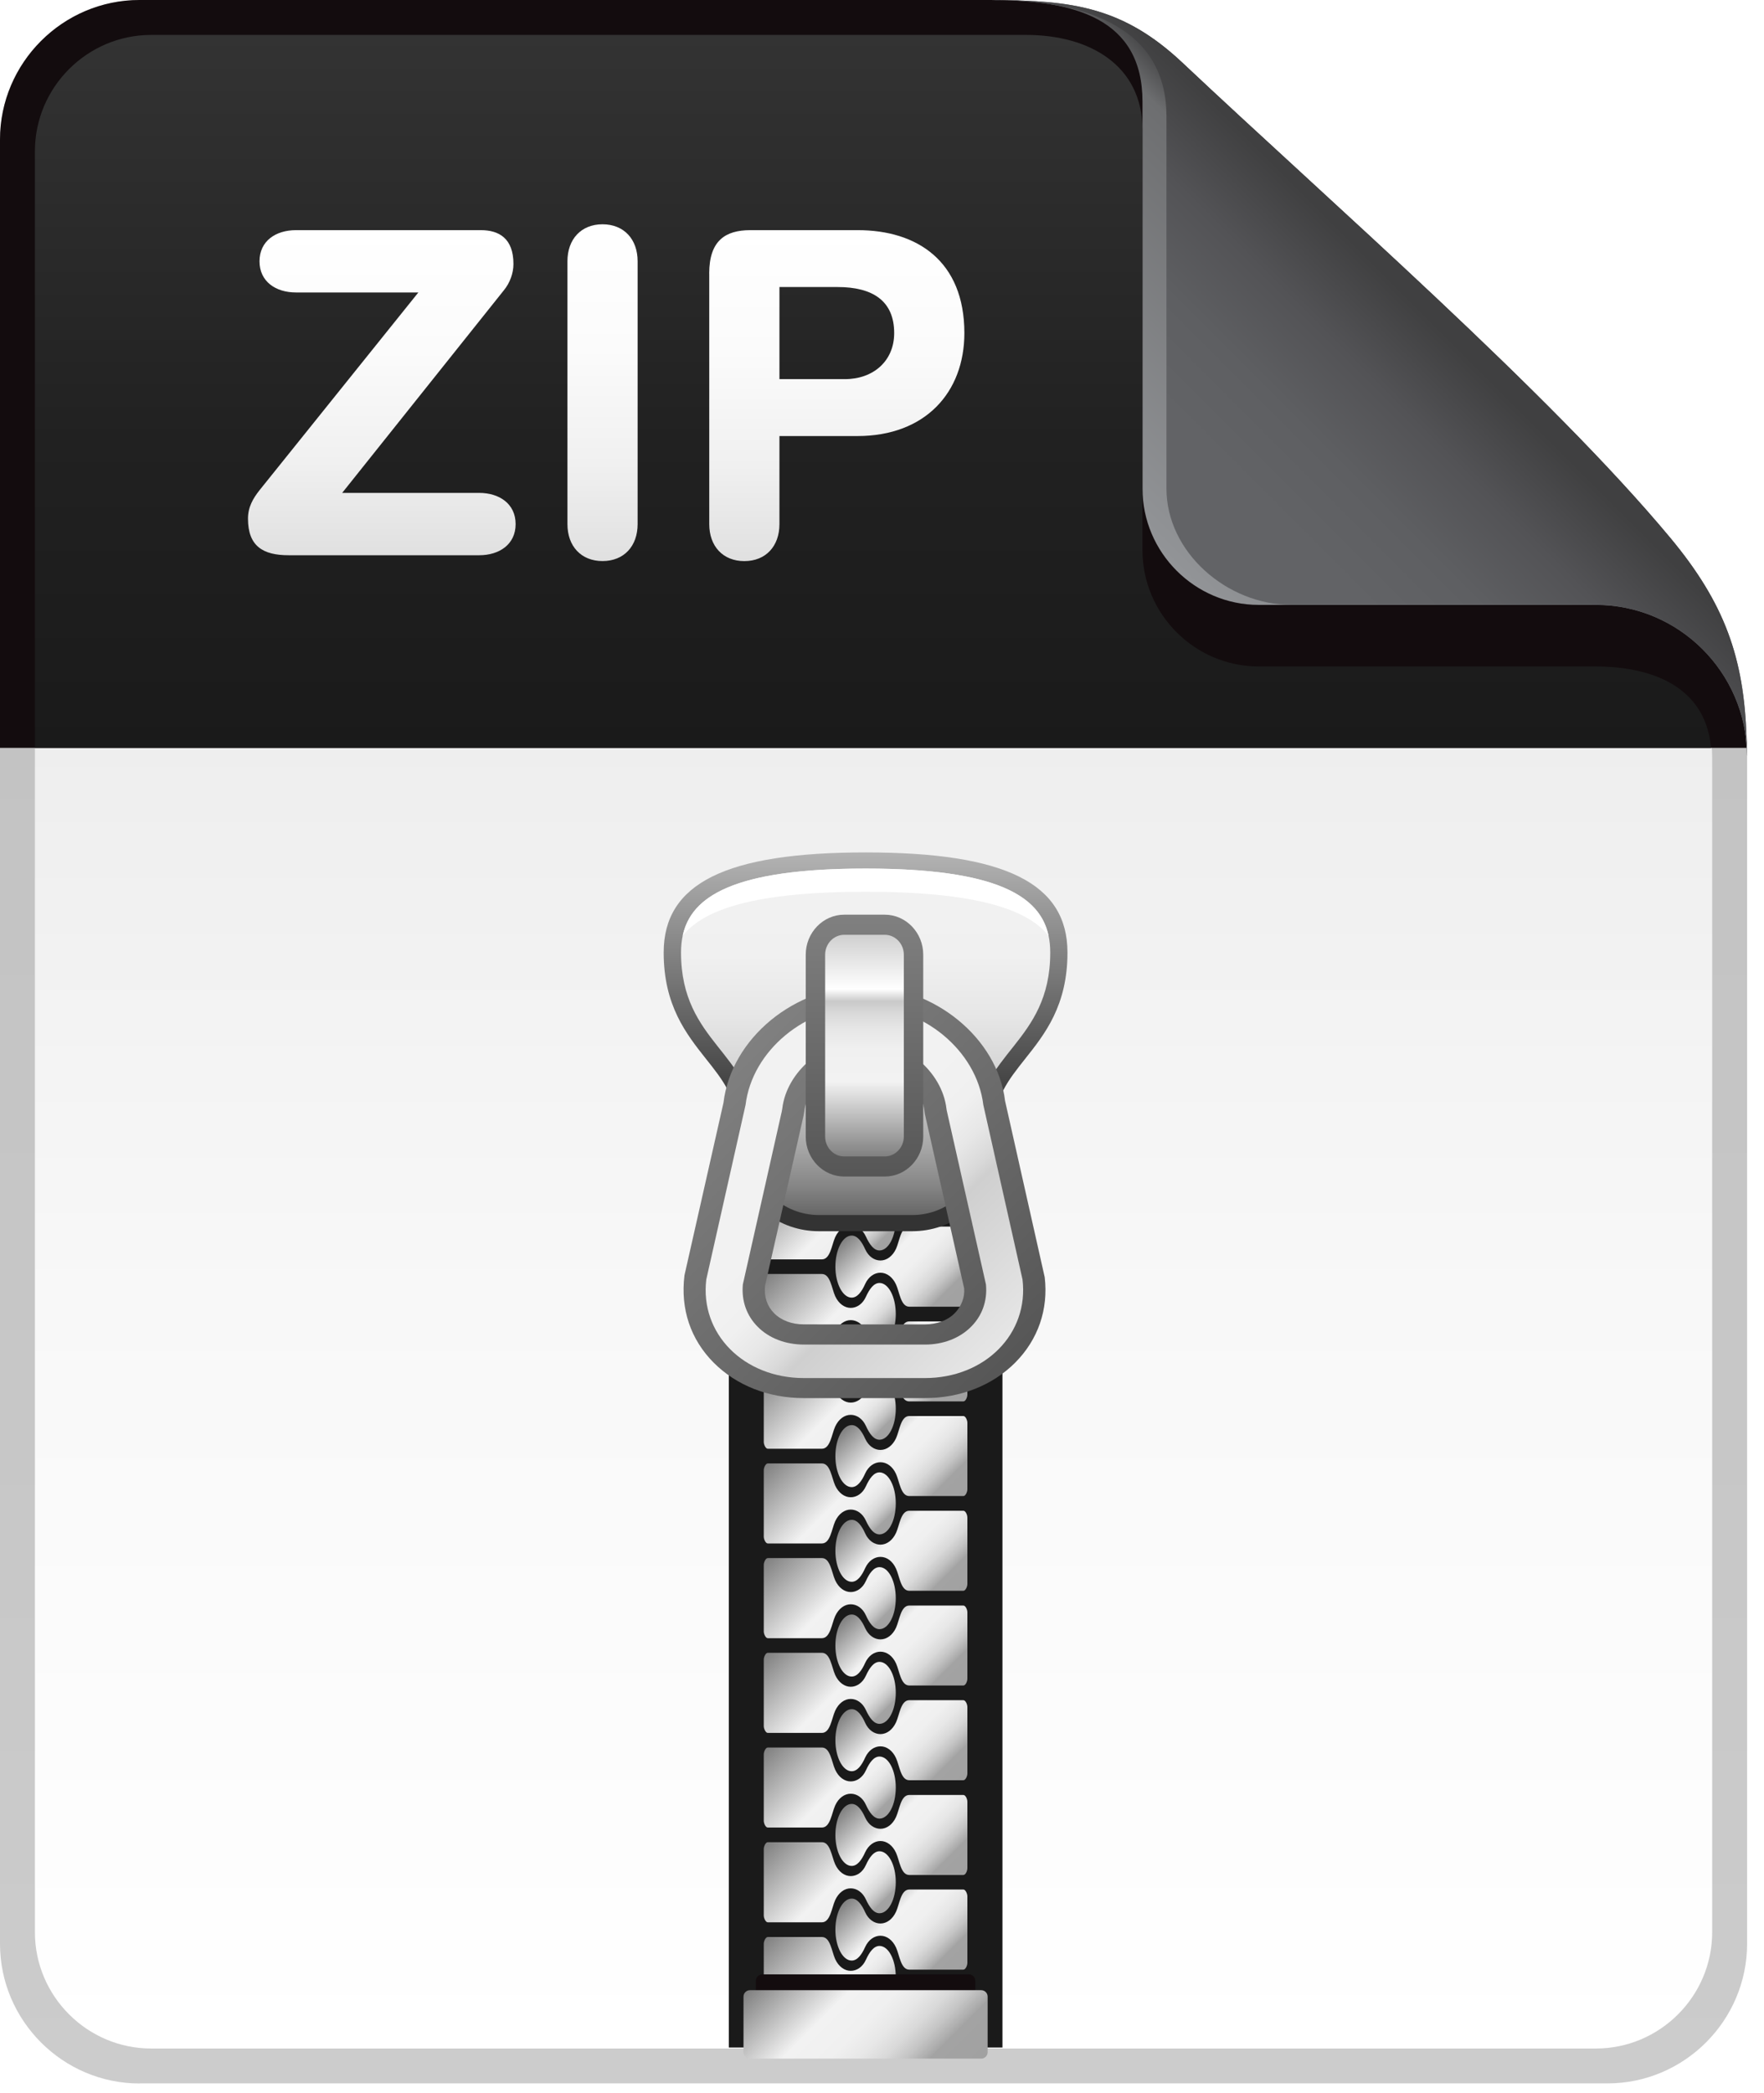 <svg xmlns="http://www.w3.org/2000/svg" xmlns:xlink="http://www.w3.org/1999/xlink" id="Layer_1" width="43" height="51" x="0" y="0" enable-background="new 0 0 43 51" version="1.1" viewBox="0 0 43 51" xml:space="preserve"><g><g><linearGradient id="SVGID_1_" x1="21.294" x2="21.294" y1="50.766" y2="0" gradientUnits="userSpaceOnUse"><stop offset="0" stop-color="#CCC"/><stop offset=".319" stop-color="#C7C7C7"/><stop offset="1" stop-color="#BFBFBF"/></linearGradient><path fill="url(#SVGID_1_)" d="M3.401,50.766C1.53,50.766,0,49.234,0,47.363V3.402C0,1.531,1.53,0,3.401,0c0,0,14.453,0,20.763,0 c2.458,0,3.122,0.49,4.446,1.568c1.779,1.451,3.999,3.809,6.208,5.984c3.728,3.672,7.77,7.324,7.77,10.871 c0,7.213,0,28.939,0,28.939c-0.001,1.871-1.531,3.402-3.402,3.402H3.401z"/><linearGradient id="SVGID_2_" x1="21.294" x2="21.294" y1="49.914" y2=".852" gradientUnits="userSpaceOnUse"><stop offset="0" stop-color="#FFF"/><stop offset=".373" stop-color="#F8F8F8"/><stop offset=".928" stop-color="#E4E4E4"/><stop offset="1" stop-color="#E0E0E0"/></linearGradient><path fill="url(#SVGID_2_)" d="M38.902,16.238h-8.219c-1.559,0-2.834-1.275-2.834-2.836V3.162c0-1.559-1.275-2.311-2.835-2.311 H3.685c-1.559,0-2.834,1.275-2.834,2.834V47.08c0,1.559,1.275,2.834,2.834,2.834h35.218c1.559,0,2.834-1.275,2.834-2.834V18.459 C41.736,16.584,40.047,16.238,38.902,16.238z"/><g><path fill="#130C0E" d="M42.574,18.224c-0.148-3.484-4.098-7.068-7.756-10.671C32.609,5.377,30.39,3.02,28.61,1.568 C27.286,0.49,26.622,0,24.164,0C17.854,0,3.401,0,3.401,0C1.53,0,0,1.531,0,3.402v14.821H42.574z"/><g><linearGradient id="SVGID_3_" x1="28.717" x2="34.825" y1="13.871" y2="7.763" gradientUnits="userSpaceOnUse"><stop offset="0" stop-color="#929497"/><stop offset=".883" stop-color="#6D6E70"/><stop offset="1" stop-color="#404041"/></linearGradient><path fill="url(#SVGID_3_)" d="M42.574,17.973c-0.061-1.941-0.529-3.271-1.861-4.871c-2.948-3.539-8.281-8.176-11.894-11.578 c-1.426-1.34-2.665-1.516-4.56-1.521C24.202,0,24.164,0,24.164,0c2.027,0,3.686,0.447,3.686,2.475v9.428 c0,1.561,1.275,2.836,2.834,2.836h8.219c2.019,0,3.669,1.645,3.683,3.66c0,0.008,0.002,0.016,0.002,0.023 c0-0.002,0-0.004,0-0.004c0,0.002,0,0.004,0,0.006C42.587,18.424,42.593,18.25,42.574,17.973z"/><linearGradient id="SVGID_4_" x1="29.057" x2="34.846" y1="13.531" y2="7.742" gradientUnits="userSpaceOnUse"><stop offset=".258" stop-color="#626366"/><stop offset=".5" stop-color="#5E5F62"/><stop offset=".748" stop-color="#535356"/><stop offset=".998" stop-color="#404041"/><stop offset="1" stop-color="#404041"/></linearGradient><path fill="url(#SVGID_4_)" d="M42.574,17.973c-0.061-1.941-0.529-3.271-1.861-4.871c-2.948-3.539-8.281-8.176-11.894-11.578 c-1.426-1.34-2.665-1.516-4.56-1.521C24.202,0,24.164,0,24.164,0c2.027,0,4.27,0.521,4.27,2.834v9.068 c0,1.561,1.483,2.836,3.042,2.836h7.427c2.019,0,3.669,1.645,3.683,3.66c0,0.008,0.002,0.016,0.002,0.023 c0-0.002,0-0.004,0-0.004c0,0.002,0,0.004,0,0.006C42.587,18.424,42.593,18.25,42.574,17.973z"/></g><linearGradient id="SVGID_5_" x1="21.28" x2="21.28" y1="18.224" y2=".852" gradientUnits="userSpaceOnUse"><stop offset="0" stop-color="#1A1A1A"/><stop offset=".431" stop-color="#212121"/><stop offset="1" stop-color="#333"/></linearGradient><path fill="url(#SVGID_5_)" d="M41.709,18.224c-0.146-1.655-1.715-1.985-2.807-1.985h-8.219c-1.559,0-2.834-1.275-2.834-2.836 V3.162c0-1.559-1.275-2.311-2.835-2.311H3.685c-1.559,0-2.834,1.275-2.834,2.834v14.538H41.709z"/></g><polygon fill="#1A1A1A" points="24.436 22.118 24.436 22.407 24.436 49.89 17.766 49.89 17.766 22.407 17.766 22.118"/><linearGradient id="SVGID_6_" x1="-720.544" x2="-718.258" y1="89.478" y2="87.192" gradientTransform="matrix(-1 0 0 1 -699.394 -40.164)" gradientUnits="userSpaceOnUse"><stop offset="0" stop-color="#A1A1A1"/><stop offset=".068" stop-color="#A3A3A3"/><stop offset=".077" stop-color="#AAA"/><stop offset=".125" stop-color="#C4C4C4"/><stop offset=".178" stop-color="#D9D9D9"/><stop offset=".238" stop-color="#E7E7E7"/><stop offset=".309" stop-color="#F0F0F0"/><stop offset=".423" stop-color="#F2F2F2"/><stop offset="1" stop-color="gray"/></linearGradient><path fill="url(#SVGID_6_)" d="M21.439,47.415c-0.138,0-0.243,0.143-0.331,0.336c-0.08,0.178-0.225,0.27-0.37,0.27 c-0.151,0-0.296-0.102-0.38-0.287c-0.084-0.188-0.117-0.537-0.323-0.537h-1.319c-0.053,0-0.098,0.1-0.098,0.166v0.809v0.809 c0,0.064,0.045,0.166,0.098,0.166h1.319c0.206,0,0.239-0.352,0.323-0.537s0.229-0.289,0.38-0.289c0.146,0,0.29,0.094,0.37,0.27 c0.088,0.193,0.193,0.336,0.331,0.336c0.22,0,0.397-0.338,0.397-0.754C21.837,47.753,21.659,47.415,21.439,47.415z"/><linearGradient id="SVGID_7_" x1="-720.544" x2="-718.257" y1="87.171" y2="84.884" gradientTransform="matrix(-1 0 0 1 -699.394 -40.164)" gradientUnits="userSpaceOnUse"><stop offset="0" stop-color="#A1A1A1"/><stop offset=".068" stop-color="#A3A3A3"/><stop offset=".077" stop-color="#AAA"/><stop offset=".125" stop-color="#C4C4C4"/><stop offset=".178" stop-color="#D9D9D9"/><stop offset=".238" stop-color="#E7E7E7"/><stop offset=".309" stop-color="#F0F0F0"/><stop offset=".423" stop-color="#F2F2F2"/><stop offset="1" stop-color="gray"/></linearGradient><path fill="url(#SVGID_7_)" d="M21.439,45.108c-0.138,0-0.243,0.141-0.331,0.334c-0.08,0.18-0.225,0.271-0.37,0.271 c-0.151,0-0.296-0.104-0.38-0.289c-0.084-0.184-0.117-0.537-0.323-0.537h-1.319c-0.053,0-0.098,0.102-0.098,0.166v0.809v0.811 c0,0.064,0.045,0.166,0.098,0.166h1.319c0.206,0,0.239-0.352,0.323-0.539c0.084-0.186,0.229-0.289,0.38-0.289 c0.146,0,0.29,0.096,0.37,0.271c0.088,0.193,0.193,0.336,0.331,0.336c0.22,0,0.397-0.338,0.397-0.756 C21.837,45.448,21.659,45.108,21.439,45.108z"/><linearGradient id="SVGID_8_" x1="-720.544" x2="-718.258" y1="84.862" y2="82.576" gradientTransform="matrix(-1 0 0 1 -699.394 -40.164)" gradientUnits="userSpaceOnUse"><stop offset="0" stop-color="#A1A1A1"/><stop offset=".068" stop-color="#A3A3A3"/><stop offset=".077" stop-color="#AAA"/><stop offset=".125" stop-color="#C4C4C4"/><stop offset=".178" stop-color="#D9D9D9"/><stop offset=".238" stop-color="#E7E7E7"/><stop offset=".309" stop-color="#F0F0F0"/><stop offset=".423" stop-color="#F2F2F2"/><stop offset="1" stop-color="gray"/></linearGradient><path fill="url(#SVGID_8_)" d="M21.439,42.8c-0.138,0-0.243,0.143-0.331,0.336c-0.08,0.176-0.225,0.27-0.37,0.27 c-0.151,0-0.296-0.102-0.38-0.287s-0.117-0.539-0.323-0.539h-1.319c-0.053,0-0.098,0.102-0.098,0.166v0.811v0.807 c0,0.066,0.045,0.166,0.098,0.166h1.319c0.206,0,0.239-0.35,0.323-0.537c0.084-0.186,0.229-0.287,0.38-0.287 c0.146,0,0.29,0.092,0.37,0.27c0.088,0.193,0.193,0.336,0.331,0.336c0.22,0,0.397-0.338,0.397-0.754 C21.837,43.138,21.659,42.8,21.439,42.8z"/><linearGradient id="SVGID_9_" x1="-720.544" x2="-718.258" y1="82.556" y2="80.269" gradientTransform="matrix(-1 0 0 1 -699.394 -40.164)" gradientUnits="userSpaceOnUse"><stop offset="0" stop-color="#A1A1A1"/><stop offset=".068" stop-color="#A3A3A3"/><stop offset=".077" stop-color="#AAA"/><stop offset=".125" stop-color="#C4C4C4"/><stop offset=".178" stop-color="#D9D9D9"/><stop offset=".238" stop-color="#E7E7E7"/><stop offset=".309" stop-color="#F0F0F0"/><stop offset=".423" stop-color="#F2F2F2"/><stop offset="1" stop-color="gray"/></linearGradient><path fill="url(#SVGID_9_)" d="M21.439,40.493c-0.138,0-0.243,0.143-0.331,0.336c-0.08,0.176-0.225,0.271-0.37,0.271 c-0.151,0-0.296-0.104-0.38-0.289c-0.084-0.188-0.117-0.539-0.323-0.539h-1.319c-0.053,0-0.098,0.102-0.098,0.166v0.809v0.811 c0,0.062,0.045,0.166,0.098,0.166h1.319c0.206,0,0.239-0.354,0.323-0.539s0.229-0.289,0.38-0.289c0.146,0,0.29,0.096,0.37,0.271 c0.088,0.193,0.193,0.336,0.331,0.336c0.22,0,0.397-0.338,0.397-0.756C21.837,40.831,21.659,40.493,21.439,40.493z"/><linearGradient id="SVGID_10_" x1="-720.544" x2="-718.257" y1="80.247" y2="77.96" gradientTransform="matrix(-1 0 0 1 -699.394 -40.164)" gradientUnits="userSpaceOnUse"><stop offset="0" stop-color="#A1A1A1"/><stop offset=".068" stop-color="#A3A3A3"/><stop offset=".077" stop-color="#AAA"/><stop offset=".125" stop-color="#C4C4C4"/><stop offset=".178" stop-color="#D9D9D9"/><stop offset=".238" stop-color="#E7E7E7"/><stop offset=".309" stop-color="#F0F0F0"/><stop offset=".423" stop-color="#F2F2F2"/><stop offset="1" stop-color="gray"/></linearGradient><path fill="url(#SVGID_10_)" d="M21.439,38.185c-0.138,0-0.243,0.141-0.331,0.336c-0.08,0.178-0.225,0.271-0.37,0.271 c-0.151,0-0.296-0.104-0.38-0.289s-0.117-0.539-0.323-0.539h-1.319c-0.053,0-0.098,0.102-0.098,0.166v0.811v0.809 c0,0.064,0.045,0.166,0.098,0.166h1.319c0.206,0,0.239-0.352,0.323-0.537s0.229-0.289,0.38-0.289c0.146,0,0.29,0.092,0.37,0.27 c0.088,0.195,0.193,0.336,0.331,0.336c0.22,0,0.397-0.338,0.397-0.754S21.659,38.185,21.439,38.185z"/><linearGradient id="SVGID_11_" x1="-720.543" x2="-718.257" y1="77.939" y2="75.654" gradientTransform="matrix(-1 0 0 1 -699.394 -40.164)" gradientUnits="userSpaceOnUse"><stop offset="0" stop-color="#A1A1A1"/><stop offset=".068" stop-color="#A3A3A3"/><stop offset=".077" stop-color="#AAA"/><stop offset=".125" stop-color="#C4C4C4"/><stop offset=".178" stop-color="#D9D9D9"/><stop offset=".238" stop-color="#E7E7E7"/><stop offset=".309" stop-color="#F0F0F0"/><stop offset=".423" stop-color="#F2F2F2"/><stop offset="1" stop-color="gray"/></linearGradient><path fill="url(#SVGID_11_)" d="M21.439,35.876c-0.138,0-0.243,0.145-0.331,0.338c-0.08,0.176-0.225,0.268-0.37,0.268 c-0.151,0-0.296-0.102-0.38-0.287s-0.117-0.537-0.323-0.537h-1.319c-0.053,0-0.098,0.102-0.098,0.164v0.811v0.809 c0,0.064,0.045,0.166,0.098,0.166h1.319c0.206,0,0.239-0.352,0.323-0.539c0.084-0.184,0.229-0.287,0.38-0.287 c0.146,0,0.29,0.094,0.37,0.271c0.088,0.193,0.193,0.334,0.331,0.334c0.22,0,0.397-0.336,0.397-0.754 C21.837,36.216,21.659,35.876,21.439,35.876z"/><linearGradient id="SVGID_12_" x1="-720.543" x2="-718.257" y1="75.633" y2="73.347" gradientTransform="matrix(-1 0 0 1 -699.394 -40.164)" gradientUnits="userSpaceOnUse"><stop offset="0" stop-color="#A1A1A1"/><stop offset=".068" stop-color="#A3A3A3"/><stop offset=".077" stop-color="#AAA"/><stop offset=".125" stop-color="#C4C4C4"/><stop offset=".178" stop-color="#D9D9D9"/><stop offset=".238" stop-color="#E7E7E7"/><stop offset=".309" stop-color="#F0F0F0"/><stop offset=".423" stop-color="#F2F2F2"/><stop offset="1" stop-color="gray"/></linearGradient><path fill="url(#SVGID_12_)" d="M21.439,33.569c-0.138,0-0.243,0.141-0.331,0.336c-0.08,0.178-0.225,0.271-0.37,0.271 c-0.151,0-0.296-0.105-0.38-0.289c-0.084-0.186-0.117-0.539-0.323-0.539h-1.319c-0.053,0-0.098,0.102-0.098,0.166v0.809v0.811 c0,0.064,0.045,0.166,0.098,0.166h1.319c0.206,0,0.239-0.354,0.323-0.539s0.229-0.287,0.38-0.287c0.146,0,0.29,0.094,0.37,0.27 c0.088,0.195,0.193,0.336,0.331,0.336c0.22,0,0.397-0.34,0.397-0.756S21.659,33.569,21.439,33.569z"/><g><linearGradient id="SVGID_13_" x1="-722.287" x2="-720.001" y1="69.259" y2="66.972" gradientTransform="matrix(-1 0.016 0.016 1 -702.172 -29.164)" gradientUnits="userSpaceOnUse"><stop offset="0" stop-color="#A1A1A1"/><stop offset=".068" stop-color="#A3A3A3"/><stop offset=".077" stop-color="#AAA"/><stop offset=".125" stop-color="#C4C4C4"/><stop offset=".178" stop-color="#D9D9D9"/><stop offset=".238" stop-color="#E7E7E7"/><stop offset=".309" stop-color="#F0F0F0"/><stop offset=".423" stop-color="#F2F2F2"/><stop offset="1" stop-color="gray"/></linearGradient><path fill="url(#SVGID_13_)" d="M21.411,26.63c-0.139,0.002-0.241,0.145-0.326,0.34c-0.077,0.18-0.219,0.273-0.365,0.275 c-0.152,0.002-0.298-0.098-0.385-0.281c-0.088-0.186-0.126-0.535-0.332-0.533l-1.318,0.021c-0.053,0.002-0.096,0.104-0.094,0.168 l0.013,0.809l0.013,0.811c0.001,0.062,0.047,0.164,0.1,0.164l1.318-0.021c0.206-0.004,0.233-0.357,0.314-0.543 c0.081-0.188,0.224-0.293,0.375-0.295c0.146-0.004,0.292,0.09,0.375,0.266c0.091,0.191,0.199,0.332,0.336,0.33 c0.221-0.004,0.393-0.346,0.387-0.762C21.813,26.962,21.63,26.626,21.411,26.63z"/><linearGradient id="SVGID_14_" x1="-724.179" x2="-721.892" y1="68.002" y2="65.715" gradientTransform="matrix(-0.998 0.056 0.056 0.998 -705.677 -1.119)" gradientUnits="userSpaceOnUse"><stop offset="0" stop-color="#A1A1A1"/><stop offset=".068" stop-color="#A3A3A3"/><stop offset=".077" stop-color="#AAA"/><stop offset=".125" stop-color="#C4C4C4"/><stop offset=".178" stop-color="#D9D9D9"/><stop offset=".238" stop-color="#E7E7E7"/><stop offset=".309" stop-color="#F0F0F0"/><stop offset=".423" stop-color="#F2F2F2"/><stop offset="1" stop-color="gray"/></linearGradient><path fill="url(#SVGID_14_)" d="M21.341,24.235c-0.139,0.006-0.236,0.154-0.312,0.354c-0.07,0.182-0.207,0.283-0.354,0.289 c-0.152,0.01-0.303-0.086-0.396-0.266s-0.146-0.529-0.354-0.518l-1.316,0.074c-0.053,0.004-0.09,0.105-0.087,0.168l0.046,0.811 l0.045,0.807c0.004,0.064,0.053,0.164,0.105,0.162l1.316-0.074c0.206-0.012,0.219-0.365,0.293-0.555 c0.074-0.191,0.211-0.303,0.363-0.311c0.146-0.008,0.295,0.078,0.385,0.25c0.098,0.188,0.212,0.324,0.35,0.316 c0.22-0.012,0.378-0.359,0.355-0.775C21.757,24.552,21.56,24.224,21.341,24.235z"/></g><linearGradient id="SVGID_15_" x1="-720.543" x2="-718.258" y1="73.324" y2="71.038" gradientTransform="matrix(-1 0 0 1 -699.394 -40.164)" gradientUnits="userSpaceOnUse"><stop offset="0" stop-color="#A1A1A1"/><stop offset=".068" stop-color="#A3A3A3"/><stop offset=".077" stop-color="#AAA"/><stop offset=".125" stop-color="#C4C4C4"/><stop offset=".178" stop-color="#D9D9D9"/><stop offset=".238" stop-color="#E7E7E7"/><stop offset=".309" stop-color="#F0F0F0"/><stop offset=".423" stop-color="#F2F2F2"/><stop offset="1" stop-color="gray"/></linearGradient><path fill="url(#SVGID_15_)" d="M21.439,31.261c-0.138,0-0.243,0.143-0.331,0.336c-0.08,0.178-0.225,0.271-0.37,0.271 c-0.151,0-0.296-0.102-0.38-0.287c-0.084-0.188-0.117-0.539-0.323-0.539h-1.319c-0.053,0-0.098,0.102-0.098,0.166v0.809v0.809 c0,0.064,0.045,0.166,0.098,0.166h1.319c0.206,0,0.239-0.352,0.323-0.537s0.229-0.289,0.38-0.289c0.146,0,0.29,0.094,0.37,0.27 c0.088,0.195,0.193,0.336,0.331,0.336c0.22,0,0.397-0.338,0.397-0.754S21.659,31.261,21.439,31.261z"/><g><linearGradient id="SVGID_16_" x1="-722.731" x2="-720.445" y1="88.323" y2="86.037" gradientTransform="matrix(-1 0 0 1 -699.394 -40.164)" gradientUnits="userSpaceOnUse"><stop offset="0" stop-color="#A1A1A1"/><stop offset=".178" stop-color="#A3A3A3"/><stop offset=".191" stop-color="#AAA"/><stop offset=".257" stop-color="#C4C4C4"/><stop offset=".329" stop-color="#D9D9D9"/><stop offset=".41" stop-color="#E7E7E7"/><stop offset=".507" stop-color="#F0F0F0"/><stop offset=".663" stop-color="#F2F2F2"/><stop offset="1" stop-color="gray"/></linearGradient><path fill="url(#SVGID_16_)" d="M20.761,46.261c0.138,0,0.244,0.143,0.33,0.336c0.082,0.178,0.225,0.271,0.371,0.271 c0.152,0,0.297-0.104,0.381-0.289c0.084-0.184,0.115-0.539,0.322-0.539h1.318c0.055,0,0.098,0.104,0.098,0.166v0.811v0.809 c0,0.064-0.043,0.166-0.098,0.166h-1.318c-0.207,0-0.238-0.352-0.322-0.537s-0.229-0.289-0.381-0.289 c-0.146,0-0.289,0.094-0.371,0.271c-0.086,0.193-0.192,0.334-0.33,0.334c-0.219,0-0.397-0.338-0.397-0.754 S20.542,46.261,20.761,46.261z"/><linearGradient id="SVGID_17_" x1="-722.731" x2="-720.445" y1="86.017" y2="83.73" gradientTransform="matrix(-1 0 0 1 -699.394 -40.164)" gradientUnits="userSpaceOnUse"><stop offset="0" stop-color="#A1A1A1"/><stop offset=".178" stop-color="#A3A3A3"/><stop offset=".191" stop-color="#AAA"/><stop offset=".257" stop-color="#C4C4C4"/><stop offset=".329" stop-color="#D9D9D9"/><stop offset=".41" stop-color="#E7E7E7"/><stop offset=".507" stop-color="#F0F0F0"/><stop offset=".663" stop-color="#F2F2F2"/><stop offset="1" stop-color="gray"/></linearGradient><path fill="url(#SVGID_17_)" d="M20.761,43.954c0.138,0,0.244,0.143,0.33,0.336c0.082,0.178,0.225,0.27,0.371,0.27 c0.152,0,0.297-0.102,0.381-0.289c0.084-0.186,0.115-0.535,0.322-0.535h1.318c0.055,0,0.098,0.1,0.098,0.164v0.809v0.811 c0,0.064-0.043,0.166-0.098,0.166h-1.318c-0.207,0-0.238-0.354-0.322-0.539s-0.229-0.289-0.381-0.289 c-0.146,0-0.289,0.096-0.371,0.271c-0.086,0.193-0.192,0.336-0.33,0.336c-0.219,0-0.397-0.34-0.397-0.756 S20.542,43.954,20.761,43.954z"/><linearGradient id="SVGID_18_" x1="-722.731" x2="-720.444" y1="83.709" y2="81.423" gradientTransform="matrix(-1 0 0 1 -699.394 -40.164)" gradientUnits="userSpaceOnUse"><stop offset="0" stop-color="#A1A1A1"/><stop offset=".178" stop-color="#A3A3A3"/><stop offset=".191" stop-color="#AAA"/><stop offset=".257" stop-color="#C4C4C4"/><stop offset=".329" stop-color="#D9D9D9"/><stop offset=".41" stop-color="#E7E7E7"/><stop offset=".507" stop-color="#F0F0F0"/><stop offset=".663" stop-color="#F2F2F2"/><stop offset="1" stop-color="gray"/></linearGradient><path fill="url(#SVGID_18_)" d="M20.761,41.646c0.138,0,0.244,0.143,0.33,0.336c0.082,0.178,0.225,0.271,0.371,0.271 c0.152,0,0.297-0.104,0.381-0.289s0.115-0.537,0.322-0.537h1.318c0.055,0,0.098,0.102,0.098,0.166v0.809v0.811 c0,0.064-0.043,0.164-0.098,0.164h-1.318c-0.207,0-0.238-0.352-0.322-0.537s-0.229-0.289-0.381-0.289 c-0.146,0-0.289,0.094-0.371,0.271c-0.086,0.193-0.192,0.336-0.33,0.336c-0.219,0-0.397-0.34-0.397-0.756 S20.542,41.646,20.761,41.646z"/><linearGradient id="SVGID_19_" x1="-722.731" x2="-720.445" y1="81.401" y2="79.116" gradientTransform="matrix(-1 0 0 1 -699.394 -40.164)" gradientUnits="userSpaceOnUse"><stop offset="0" stop-color="#A1A1A1"/><stop offset=".178" stop-color="#A3A3A3"/><stop offset=".191" stop-color="#AAA"/><stop offset=".257" stop-color="#C4C4C4"/><stop offset=".329" stop-color="#D9D9D9"/><stop offset=".41" stop-color="#E7E7E7"/><stop offset=".507" stop-color="#F0F0F0"/><stop offset=".663" stop-color="#F2F2F2"/><stop offset="1" stop-color="gray"/></linearGradient><path fill="url(#SVGID_19_)" d="M20.761,39.339c0.138,0,0.244,0.143,0.33,0.336c0.082,0.176,0.225,0.27,0.371,0.27 c0.152,0,0.297-0.102,0.381-0.287c0.084-0.188,0.115-0.537,0.322-0.537h1.318c0.055,0,0.098,0.1,0.098,0.164v0.809v0.809 c0,0.066-0.043,0.166-0.098,0.166h-1.318c-0.207,0-0.238-0.35-0.322-0.537c-0.084-0.186-0.229-0.287-0.381-0.287 c-0.146,0-0.289,0.092-0.371,0.27c-0.086,0.193-0.192,0.336-0.33,0.336c-0.219,0-0.397-0.338-0.397-0.756 C20.363,39.677,20.542,39.339,20.761,39.339z"/><linearGradient id="SVGID_20_" x1="-722.731" x2="-720.446" y1="79.094" y2="76.808" gradientTransform="matrix(-1 0 0 1 -699.394 -40.164)" gradientUnits="userSpaceOnUse"><stop offset="0" stop-color="#A1A1A1"/><stop offset=".178" stop-color="#A3A3A3"/><stop offset=".191" stop-color="#AAA"/><stop offset=".257" stop-color="#C4C4C4"/><stop offset=".329" stop-color="#D9D9D9"/><stop offset=".41" stop-color="#E7E7E7"/><stop offset=".507" stop-color="#F0F0F0"/><stop offset=".663" stop-color="#F2F2F2"/><stop offset="1" stop-color="gray"/></linearGradient><path fill="url(#SVGID_20_)" d="M20.761,37.032c0.138,0,0.244,0.141,0.33,0.334c0.082,0.178,0.225,0.271,0.371,0.271 c0.152,0,0.297-0.104,0.381-0.289s0.115-0.537,0.322-0.537h1.318c0.055,0,0.098,0.1,0.098,0.166v0.809v0.809 c0,0.064-0.043,0.166-0.098,0.166h-1.318c-0.207,0-0.238-0.352-0.322-0.537c-0.084-0.188-0.229-0.289-0.381-0.289 c-0.146,0-0.289,0.094-0.371,0.271c-0.086,0.193-0.192,0.336-0.33,0.336c-0.219,0-0.397-0.34-0.397-0.756 S20.542,37.032,20.761,37.032z"/><linearGradient id="SVGID_21_" x1="-722.731" x2="-720.446" y1="76.785" y2="74.5" gradientTransform="matrix(-1 0 0 1 -699.394 -40.164)" gradientUnits="userSpaceOnUse"><stop offset="0" stop-color="#A1A1A1"/><stop offset=".178" stop-color="#A3A3A3"/><stop offset=".191" stop-color="#AAA"/><stop offset=".257" stop-color="#C4C4C4"/><stop offset=".329" stop-color="#D9D9D9"/><stop offset=".41" stop-color="#E7E7E7"/><stop offset=".507" stop-color="#F0F0F0"/><stop offset=".663" stop-color="#F2F2F2"/><stop offset="1" stop-color="gray"/></linearGradient><path fill="url(#SVGID_21_)" d="M20.761,34.724c0.138,0,0.244,0.141,0.33,0.334c0.082,0.178,0.225,0.271,0.371,0.271 c0.152,0,0.297-0.104,0.381-0.287c0.084-0.186,0.115-0.539,0.322-0.539h1.318c0.055,0,0.098,0.102,0.098,0.166v0.809v0.809 c0,0.064-0.043,0.166-0.098,0.166h-1.318c-0.207,0-0.238-0.35-0.322-0.537c-0.084-0.186-0.229-0.287-0.381-0.287 c-0.146,0-0.289,0.092-0.371,0.27c-0.086,0.193-0.192,0.336-0.33,0.336c-0.219,0-0.397-0.338-0.397-0.756 C20.363,35.062,20.542,34.724,20.761,34.724z"/><linearGradient id="SVGID_22_" x1="-722.731" x2="-720.444" y1="74.478" y2="72.192" gradientTransform="matrix(-1 0 0 1 -699.394 -40.164)" gradientUnits="userSpaceOnUse"><stop offset="0" stop-color="#A1A1A1"/><stop offset=".178" stop-color="#A3A3A3"/><stop offset=".191" stop-color="#AAA"/><stop offset=".257" stop-color="#C4C4C4"/><stop offset=".329" stop-color="#D9D9D9"/><stop offset=".41" stop-color="#E7E7E7"/><stop offset=".507" stop-color="#F0F0F0"/><stop offset=".663" stop-color="#F2F2F2"/><stop offset="1" stop-color="gray"/></linearGradient><path fill="url(#SVGID_22_)" d="M20.761,32.415c0.138,0,0.244,0.143,0.33,0.338c0.082,0.176,0.225,0.27,0.371,0.27 c0.152,0,0.297-0.102,0.381-0.289c0.084-0.186,0.115-0.537,0.322-0.537h1.318c0.055,0,0.098,0.102,0.098,0.166v0.809v0.809 c0,0.064-0.043,0.166-0.098,0.166h-1.318c-0.207,0-0.238-0.352-0.322-0.537c-0.084-0.188-0.229-0.289-0.381-0.289 c-0.146,0-0.289,0.094-0.371,0.27c-0.086,0.195-0.192,0.338-0.33,0.338c-0.219,0-0.397-0.34-0.397-0.756 S20.542,32.415,20.761,32.415z"/><linearGradient id="SVGID_23_" x1="-722.732" x2="-720.446" y1="72.171" y2="69.884" gradientTransform="matrix(-1 0 0 1 -699.394 -40.164)" gradientUnits="userSpaceOnUse"><stop offset="0" stop-color="#A1A1A1"/><stop offset=".178" stop-color="#A3A3A3"/><stop offset=".191" stop-color="#AAA"/><stop offset=".257" stop-color="#C4C4C4"/><stop offset=".329" stop-color="#D9D9D9"/><stop offset=".41" stop-color="#E7E7E7"/><stop offset=".507" stop-color="#F0F0F0"/><stop offset=".663" stop-color="#F2F2F2"/><stop offset="1" stop-color="gray"/></linearGradient><path fill="url(#SVGID_23_)" d="M20.761,30.106c0.138,0,0.244,0.143,0.33,0.336c0.082,0.178,0.225,0.271,0.371,0.271 c0.152,0,0.297-0.104,0.381-0.287c0.084-0.188,0.115-0.539,0.322-0.539h1.318c0.055,0,0.098,0.102,0.098,0.166v0.809v0.811 c0,0.062-0.043,0.166-0.098,0.166h-1.318c-0.207,0-0.238-0.354-0.322-0.539c-0.084-0.184-0.229-0.289-0.381-0.289 c-0.146,0-0.289,0.094-0.371,0.271c-0.086,0.193-0.192,0.336-0.33,0.336c-0.219,0-0.397-0.34-0.397-0.756 S20.542,30.106,20.761,30.106z"/><linearGradient id="SVGID_24_" x1="-722.731" x2="-720.445" y1="69.863" y2="67.577" gradientTransform="matrix(-1 0 0 1 -699.394 -40.164)" gradientUnits="userSpaceOnUse"><stop offset="0" stop-color="#A1A1A1"/><stop offset=".178" stop-color="#A3A3A3"/><stop offset=".191" stop-color="#AAA"/><stop offset=".257" stop-color="#C4C4C4"/><stop offset=".329" stop-color="#D9D9D9"/><stop offset=".41" stop-color="#E7E7E7"/><stop offset=".507" stop-color="#F0F0F0"/><stop offset=".663" stop-color="#F2F2F2"/><stop offset="1" stop-color="gray"/></linearGradient><path fill="url(#SVGID_24_)" d="M20.761,27.8c0.138,0,0.244,0.143,0.33,0.336c0.082,0.178,0.225,0.27,0.371,0.27 c0.152,0,0.297-0.104,0.381-0.289c0.084-0.184,0.115-0.535,0.322-0.535h1.318c0.055,0,0.098,0.102,0.098,0.164v0.809v0.811 c0,0.064-0.043,0.166-0.098,0.166h-1.318c-0.207,0-0.238-0.352-0.322-0.539c-0.084-0.186-0.229-0.289-0.381-0.289 c-0.146,0-0.289,0.096-0.371,0.271c-0.086,0.195-0.192,0.336-0.33,0.336c-0.219,0-0.397-0.338-0.397-0.756 C20.363,28.14,20.542,27.8,20.761,27.8z"/><linearGradient id="SVGID_25_" x1="-681.631" x2="-679.345" y1="67.495" y2="65.209" gradientTransform="matrix(1 0 0 1 702.675 -40.164)" gradientUnits="userSpaceOnUse"><stop offset="0" stop-color="#A1A1A1"/><stop offset=".068" stop-color="#A3A3A3"/><stop offset=".077" stop-color="#AAA"/><stop offset=".125" stop-color="#C4C4C4"/><stop offset=".178" stop-color="#D9D9D9"/><stop offset=".238" stop-color="#E7E7E7"/><stop offset=".309" stop-color="#F0F0F0"/><stop offset=".423" stop-color="#F2F2F2"/><stop offset="1" stop-color="gray"/></linearGradient><path fill="url(#SVGID_25_)" d="M20.753,25.433c0.139,0,0.244,0.141,0.331,0.334c0.081,0.178,0.224,0.271,0.37,0.271 c0.152,0,0.297-0.105,0.381-0.289c0.084-0.186,0.117-0.537,0.322-0.537h1.32c0.052,0,0.096,0.102,0.096,0.166v0.809v0.809 c0,0.066-0.044,0.166-0.096,0.166h-1.32c-0.205,0-0.238-0.352-0.322-0.539c-0.084-0.184-0.229-0.287-0.381-0.287 c-0.146,0-0.289,0.094-0.37,0.271c-0.087,0.193-0.192,0.336-0.331,0.336c-0.219,0-0.396-0.34-0.396-0.756 S20.534,25.433,20.753,25.433z"/></g><linearGradient id="SVGID_26_" x1="-720.543" x2="-718.257" y1="71.019" y2="68.732" gradientTransform="matrix(-1 0 0 1 -699.394 -40.164)" gradientUnits="userSpaceOnUse"><stop offset="0" stop-color="#A1A1A1"/><stop offset=".068" stop-color="#A3A3A3"/><stop offset=".077" stop-color="#AAA"/><stop offset=".125" stop-color="#C4C4C4"/><stop offset=".178" stop-color="#D9D9D9"/><stop offset=".238" stop-color="#E7E7E7"/><stop offset=".309" stop-color="#F0F0F0"/><stop offset=".423" stop-color="#F2F2F2"/><stop offset="1" stop-color="gray"/></linearGradient><path fill="url(#SVGID_26_)" d="M21.439,28.956c-0.138,0-0.243,0.141-0.331,0.334c-0.08,0.178-0.225,0.27-0.37,0.27 c-0.151,0-0.296-0.104-0.38-0.289c-0.084-0.184-0.117-0.535-0.323-0.535h-1.319c-0.053,0-0.098,0.1-0.098,0.164v0.809v0.811 c0,0.064,0.045,0.166,0.098,0.166h1.319c0.206,0,0.239-0.352,0.323-0.539c0.084-0.186,0.229-0.287,0.38-0.287 c0.146,0,0.29,0.094,0.37,0.27c0.088,0.193,0.193,0.338,0.331,0.338c0.22,0,0.397-0.34,0.397-0.758 C21.837,29.292,21.659,28.956,21.439,28.956z"/><path fill="#130C0E" d="M23.774,48.263c0-0.086-0.07-0.156-0.156-0.156h-5.035c-0.087,0-0.157,0.07-0.157,0.156v1.492 c0,0.086,0.07,0.156,0.157,0.156h5.035c0.086,0,0.156-0.07,0.156-0.156V48.263z"/><linearGradient id="SVGID_27_" x1="-722.353" x2="-718.635" y1="91.351" y2="87.633" gradientTransform="matrix(-1 0 0 1 -699.394 -40.164)" gradientUnits="userSpaceOnUse"><stop offset="0" stop-color="#A1A1A1"/><stop offset=".178" stop-color="#A3A3A3"/><stop offset=".191" stop-color="#AAA"/><stop offset=".257" stop-color="#C4C4C4"/><stop offset=".329" stop-color="#D9D9D9"/><stop offset=".41" stop-color="#E7E7E7"/><stop offset=".507" stop-color="#F0F0F0"/><stop offset=".663" stop-color="#F2F2F2"/><stop offset="1" stop-color="gray"/></linearGradient><path fill="url(#SVGID_27_)" d="M24.075,48.649c0-0.086-0.07-0.156-0.156-0.156H18.28c-0.086,0-0.156,0.07-0.156,0.156v1.355 c0,0.086,0.07,0.156,0.156,0.156h5.639c0.086,0,0.156-0.07,0.156-0.156V48.649z"/><g><linearGradient id="SVGID_28_" x1="-720.495" x2="-720.495" y1="70.165" y2="60.935" gradientTransform="matrix(-1 0 0 1 -699.394 -40.164)" gradientUnits="userSpaceOnUse"><stop offset="0" stop-color="#333"/><stop offset=".294" stop-color="#333"/><stop offset="1" stop-color="#B3B3B3"/></linearGradient><path fill="url(#SVGID_28_)" d="M22.235,30c0.971,0,1.783-0.646,1.969-1.504h0.041v-1.021c0-0.737,0.326-1.148,0.74-1.67 c0.486-0.611,1.036-1.304,1.036-2.596c0-1.687-1.519-2.439-4.921-2.439c-3.404,0-4.922,0.753-4.922,2.439 c0,1.292,0.551,1.984,1.035,2.596c0.415,0.521,0.742,0.933,0.742,1.67v1.021h0.039C18.183,29.354,18.994,30,19.965,30H22.235z"/><linearGradient id="SVGID_29_" x1="-720.495" x2="-720.495" y1="69.772" y2="61.328" gradientTransform="matrix(-1 0 0 1 -699.394 -40.164)" gradientUnits="userSpaceOnUse"><stop offset="0" stop-color="#666"/><stop offset=".086" stop-color="#868686"/><stop offset=".196" stop-color="#A7A7A7"/><stop offset=".314" stop-color="#C3C3C3"/><stop offset=".441" stop-color="#D8D8D8"/><stop offset=".582" stop-color="#E7E7E7"/><stop offset=".748" stop-color="#F0F0F0"/><stop offset="1" stop-color="#F2F2F2"/></linearGradient><path fill="url(#SVGID_29_)" d="M21.101,21.164c3.668,0,4.5,0.884,4.5,2.046c0,2.216-1.777,2.44-1.777,4.266s0,0.646,0,0.646 c0,0.816-0.714,1.484-1.588,1.484h-1.135h-1.136c-0.874,0-1.587-0.668-1.587-1.484c0,0,0,1.179,0-0.646s-1.777-2.05-1.777-4.266 C16.601,22.048,17.431,21.164,21.101,21.164z"/><path fill="#FFF" d="M21.101,21.729c-2.695,0-3.945,0.425-4.459,1.071c0.203-0.954,1.234-1.637,4.459-1.637 c3.224,0,4.256,0.683,4.459,1.637C25.045,22.154,23.795,21.729,21.101,21.729z"/></g><g><linearGradient id="SVGID_30_" x1="-852.913" x2="-845.75" y1="102.58" y2="95.418" gradientTransform="matrix(-1 0 0 1 -828.26 -69.286)" gradientUnits="userSpaceOnUse"><stop offset=".018" stop-color="#575757"/><stop offset="1" stop-color="gray"/></linearGradient><path fill="url(#SVGID_30_)" d="M19.597,34.066c-0.865,0.001-1.648-0.309-2.203-0.866c-0.556-0.561-0.811-1.298-0.709-2.126 l0.951-4.205c0.188-1.565,1.729-2.839,3.436-2.839s3.246,1.273,3.428,2.794l0.966,4.296c0.093,0.782-0.161,1.52-0.716,2.079 c-0.557,0.559-1.338,0.867-2.205,0.867H19.597z M21.069,25.826c-0.697,0-1.383,0.578-1.465,1.263l-0.016,0.095l-0.941,4.154 c-0.023,0.261,0.053,0.489,0.223,0.66c0.175,0.177,0.434,0.272,0.727,0.272l2.947,0.001c0.295-0.001,0.553-0.097,0.727-0.272 c0.172-0.172,0.248-0.399,0.232-0.604l-0.957-4.248l-0.012-0.084C22.454,26.404,21.771,25.825,21.069,25.826L21.069,25.826z"/><linearGradient id="SVGID_31_" x1="-852.547" x2="-846.114" y1="102.215" y2="95.781" gradientTransform="matrix(-1 0 0 1 -828.26 -69.286)" gradientUnits="userSpaceOnUse"><stop offset="0" stop-color="#E6E6E6"/><stop offset=".356" stop-color="#CFCFCF"/><stop offset=".388" stop-color="#D9D9D9"/><stop offset=".454" stop-color="#E7E7E7"/><stop offset=".534" stop-color="#F0F0F0"/><stop offset=".663" stop-color="#F2F2F2"/></linearGradient><path fill="url(#SVGID_31_)" d="M19.597,33.578h2.947c1.469,0,2.541-1.083,2.381-2.403l-0.955-4.252 c-0.16-1.322-1.465-2.404-2.899-2.403c-1.435-0.001-2.737,1.081-2.897,2.403l-0.957,4.252 C17.056,32.495,18.128,33.578,19.597,33.578z M18.108,31.297l0.948-4.212l0.013-0.073c0.109-0.911,1.025-1.676,2-1.677 c0.979,0.001,1.893,0.768,2.002,1.677l0.005,0.036l0.958,4.249c0.038,0.393-0.09,0.758-0.361,1.029 c-0.277,0.28-0.678,0.436-1.129,0.436h-2.947c-0.449-0.001-0.852-0.155-1.129-0.436C18.198,32.055,18.071,31.689,18.108,31.297z"/></g><g><linearGradient id="SVGID_32_" x1="-720.468" x2="-720.468" y1="68.833" y2="62.452" gradientTransform="matrix(-1 0 0 1 -699.394 -40.164)" gradientUnits="userSpaceOnUse"><stop offset=".018" stop-color="#575757"/><stop offset="1" stop-color="gray"/></linearGradient><path fill="url(#SVGID_32_)" d="M21.567,28.668c0.517,0,0.938-0.437,0.938-0.974v-4.433c0-0.535-0.421-0.974-0.938-0.974h-0.988 c-0.516,0-0.938,0.438-0.938,0.974v4.433c0,0.537,0.422,0.974,0.938,0.974H21.567z"/><linearGradient id="SVGID_33_" x1="-720.468" x2="-720.468" y1="68.344" y2="62.941" gradientTransform="matrix(-1 0 0 1 -699.394 -40.164)" gradientUnits="userSpaceOnUse"><stop offset="0" stop-color="gray"/><stop offset=".337" stop-color="#F2F2F2"/><stop offset=".482" stop-color="#F0F0F0"/><stop offset=".573" stop-color="#E7E7E7"/><stop offset=".647" stop-color="#D9D9D9"/><stop offset=".699" stop-color="#C9C9C9"/><stop offset=".755" stop-color="#FFF"/><stop offset="1" stop-color="#CFCFCF"/></linearGradient><path fill="url(#SVGID_33_)" d="M20.114,27.694c0,0.267,0.209,0.484,0.465,0.484h0.988c0.256,0,0.465-0.218,0.465-0.484v-4.433 c0-0.267-0.209-0.484-0.465-0.484h-0.988c-0.256,0-0.465,0.218-0.465,0.484V27.694z"/></g></g><g><linearGradient id="SVGID_34_" x1="9.307" x2="9.307" y1="13.529" y2="5.608" gradientUnits="userSpaceOnUse"><stop offset="0" stop-color="#E0E0E0"/><stop offset=".288" stop-color="#F0F0F0"/><stop offset=".629" stop-color="#FBFBFB"/><stop offset="1" stop-color="#FFF"/></linearGradient><path fill="url(#SVGID_34_)" d="M10.198,7.126H7.213c-0.49,0-0.887-0.264-0.887-0.759s0.396-0.759,0.887-0.759h4.51 c0.438,0,0.793,0.198,0.793,0.825c0,0.22-0.084,0.462-0.24,0.648l-3.935,4.929h3.34c0.49,0,0.888,0.265,0.888,0.76 s-0.397,0.759-0.888,0.759H7.036c-0.626,0-0.991-0.22-0.991-0.892c0-0.285,0.125-0.494,0.281-0.692L10.198,7.126z"/><linearGradient id="SVGID_35_" x1="14.688" x2="14.688" y1="13.672" y2="5.465" gradientUnits="userSpaceOnUse"><stop offset="0" stop-color="#E0E0E0"/><stop offset=".288" stop-color="#F0F0F0"/><stop offset=".629" stop-color="#FBFBFB"/><stop offset="1" stop-color="#FFF"/></linearGradient><path fill="url(#SVGID_35_)" d="M13.832,6.367c0-0.539,0.334-0.902,0.855-0.902c0.522,0,0.856,0.363,0.856,0.902v6.403 c0,0.539-0.334,0.901-0.856,0.901c-0.521,0-0.855-0.362-0.855-0.901V6.367z"/><linearGradient id="SVGID_36_" x1="20.398" x2="20.398" y1="13.672" y2="5.608" gradientUnits="userSpaceOnUse"><stop offset="0" stop-color="#E0E0E0"/><stop offset=".288" stop-color="#F0F0F0"/><stop offset=".629" stop-color="#FBFBFB"/><stop offset="1" stop-color="#FFF"/></linearGradient><path fill="url(#SVGID_36_)" d="M17.288,6.664c0-0.803,0.396-1.056,1.002-1.056h2.62c1.439,0,2.598,0.748,2.598,2.508 c0,1.441-0.949,2.509-2.609,2.509H19v2.146c0,0.539-0.334,0.901-0.856,0.901c-0.521,0-0.855-0.362-0.855-0.901V6.664z M19,9.238 h1.596c0.689,0,1.201-0.439,1.201-1.122c0-0.792-0.533-1.122-1.378-1.122H19V9.238z"/></g></g></svg>